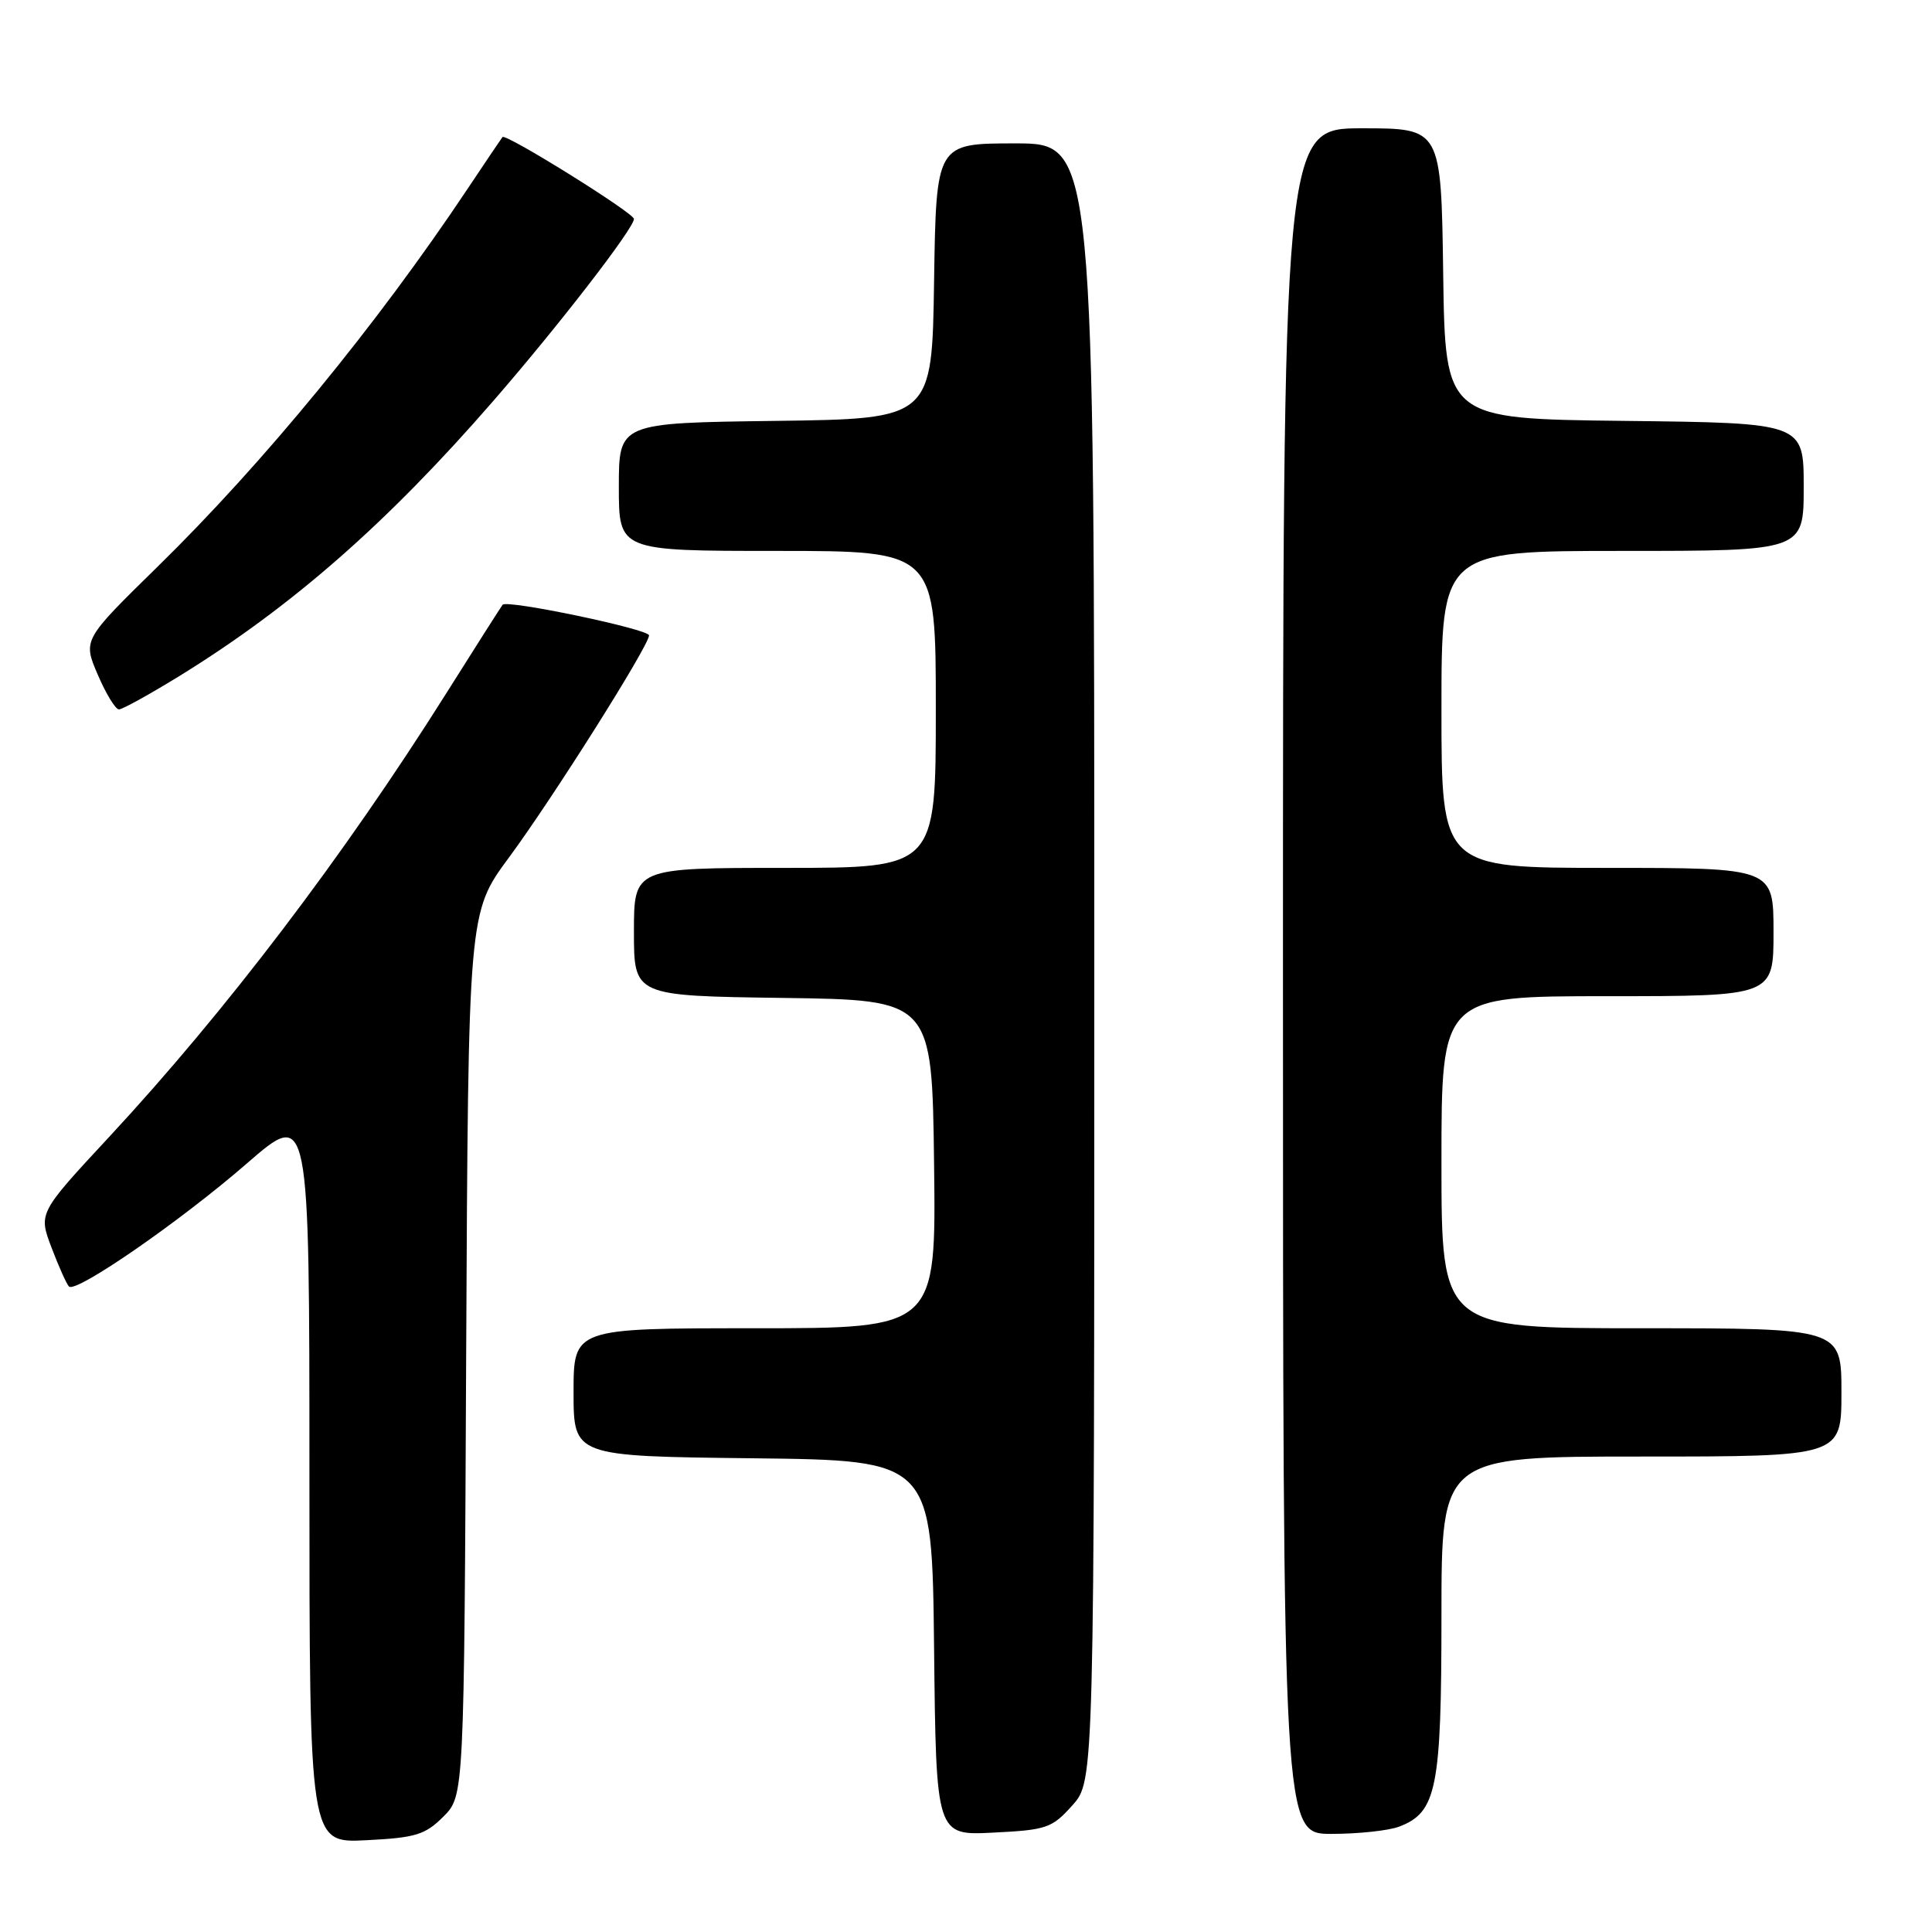 <?xml version="1.0" encoding="UTF-8" standalone="no"?>
<!DOCTYPE svg PUBLIC "-//W3C//DTD SVG 1.1//EN" "http://www.w3.org/Graphics/SVG/1.1/DTD/svg11.dtd" >
<svg xmlns="http://www.w3.org/2000/svg" xmlns:xlink="http://www.w3.org/1999/xlink" version="1.1" viewBox="0 0 256 256">
 <g >
 <path fill="currentColor"
d=" M 58.75 240.71 C 61.50 237.96 61.50 237.96 61.77 179.44 C 62.05 120.92 62.05 120.92 67.42 113.65 C 73.22 105.80 86.00 85.55 86.00 84.19 C 86.00 83.37 67.17 79.43 66.60 80.13 C 66.43 80.34 63.03 85.67 59.05 92.00 C 45.49 113.51 29.92 133.99 14.49 150.62 C 5.09 160.74 5.09 160.74 6.83 165.32 C 7.79 167.85 8.83 170.16 9.14 170.47 C 10.06 171.39 23.92 161.81 32.75 154.13 C 41.00 146.97 41.00 146.97 41.00 195.59 C 41.00 244.22 41.00 244.22 48.50 243.84 C 55.08 243.51 56.33 243.13 58.75 240.71 Z  M 142.10 239.21 C 145.00 235.97 145.00 235.97 145.00 127.48 C 145.00 19.00 145.00 19.00 134.52 19.00 C 124.05 19.00 124.05 19.00 123.77 37.25 C 123.50 55.50 123.50 55.50 102.75 55.77 C 82.00 56.04 82.00 56.04 82.00 64.52 C 82.00 73.00 82.00 73.00 103.00 73.00 C 124.00 73.00 124.00 73.00 124.00 94.00 C 124.00 115.00 124.00 115.00 104.00 115.00 C 84.00 115.00 84.00 115.00 84.00 123.48 C 84.00 131.96 84.00 131.96 103.75 132.23 C 123.50 132.50 123.50 132.50 123.77 154.25 C 124.04 176.00 124.04 176.00 100.02 176.00 C 76.00 176.00 76.00 176.00 76.00 184.48 C 76.00 192.96 76.00 192.96 99.75 193.23 C 123.50 193.50 123.50 193.50 123.77 218.36 C 124.04 243.22 124.04 243.22 131.62 242.83 C 138.70 242.48 139.40 242.23 142.10 239.21 Z  M 185.39 242.04 C 190.37 240.15 191.00 237.01 191.00 214.05 C 191.00 193.00 191.00 193.00 217.50 193.00 C 244.00 193.00 244.00 193.00 244.00 184.50 C 244.00 176.00 244.00 176.00 217.50 176.00 C 191.00 176.00 191.00 176.00 191.00 154.00 C 191.00 132.00 191.00 132.00 213.00 132.00 C 235.00 132.00 235.00 132.00 235.00 123.50 C 235.00 115.00 235.00 115.00 213.00 115.00 C 191.00 115.00 191.00 115.00 191.00 94.00 C 191.00 73.00 191.00 73.00 215.00 73.00 C 239.00 73.00 239.00 73.00 239.00 64.52 C 239.00 56.04 239.00 56.04 215.25 55.77 C 191.50 55.50 191.50 55.50 191.23 36.25 C 190.96 17.00 190.96 17.00 180.48 17.00 C 170.00 17.00 170.00 17.00 170.00 130.00 C 170.00 243.00 170.00 243.00 176.43 243.00 C 179.97 243.00 184.00 242.57 185.39 242.04 Z  M 23.80 89.56 C 38.68 80.38 51.30 69.32 65.37 53.12 C 74.00 43.19 84.00 30.25 84.00 29.01 C 84.00 28.22 66.99 17.63 66.58 18.16 C 66.43 18.35 64.36 21.42 61.97 25.00 C 49.91 43.08 34.94 61.33 20.83 75.14 C 10.98 84.79 10.98 84.79 12.95 89.39 C 14.04 91.93 15.30 94.00 15.76 94.00 C 16.22 94.00 19.83 92.00 23.80 89.56 Z "/>
</g>
</svg>